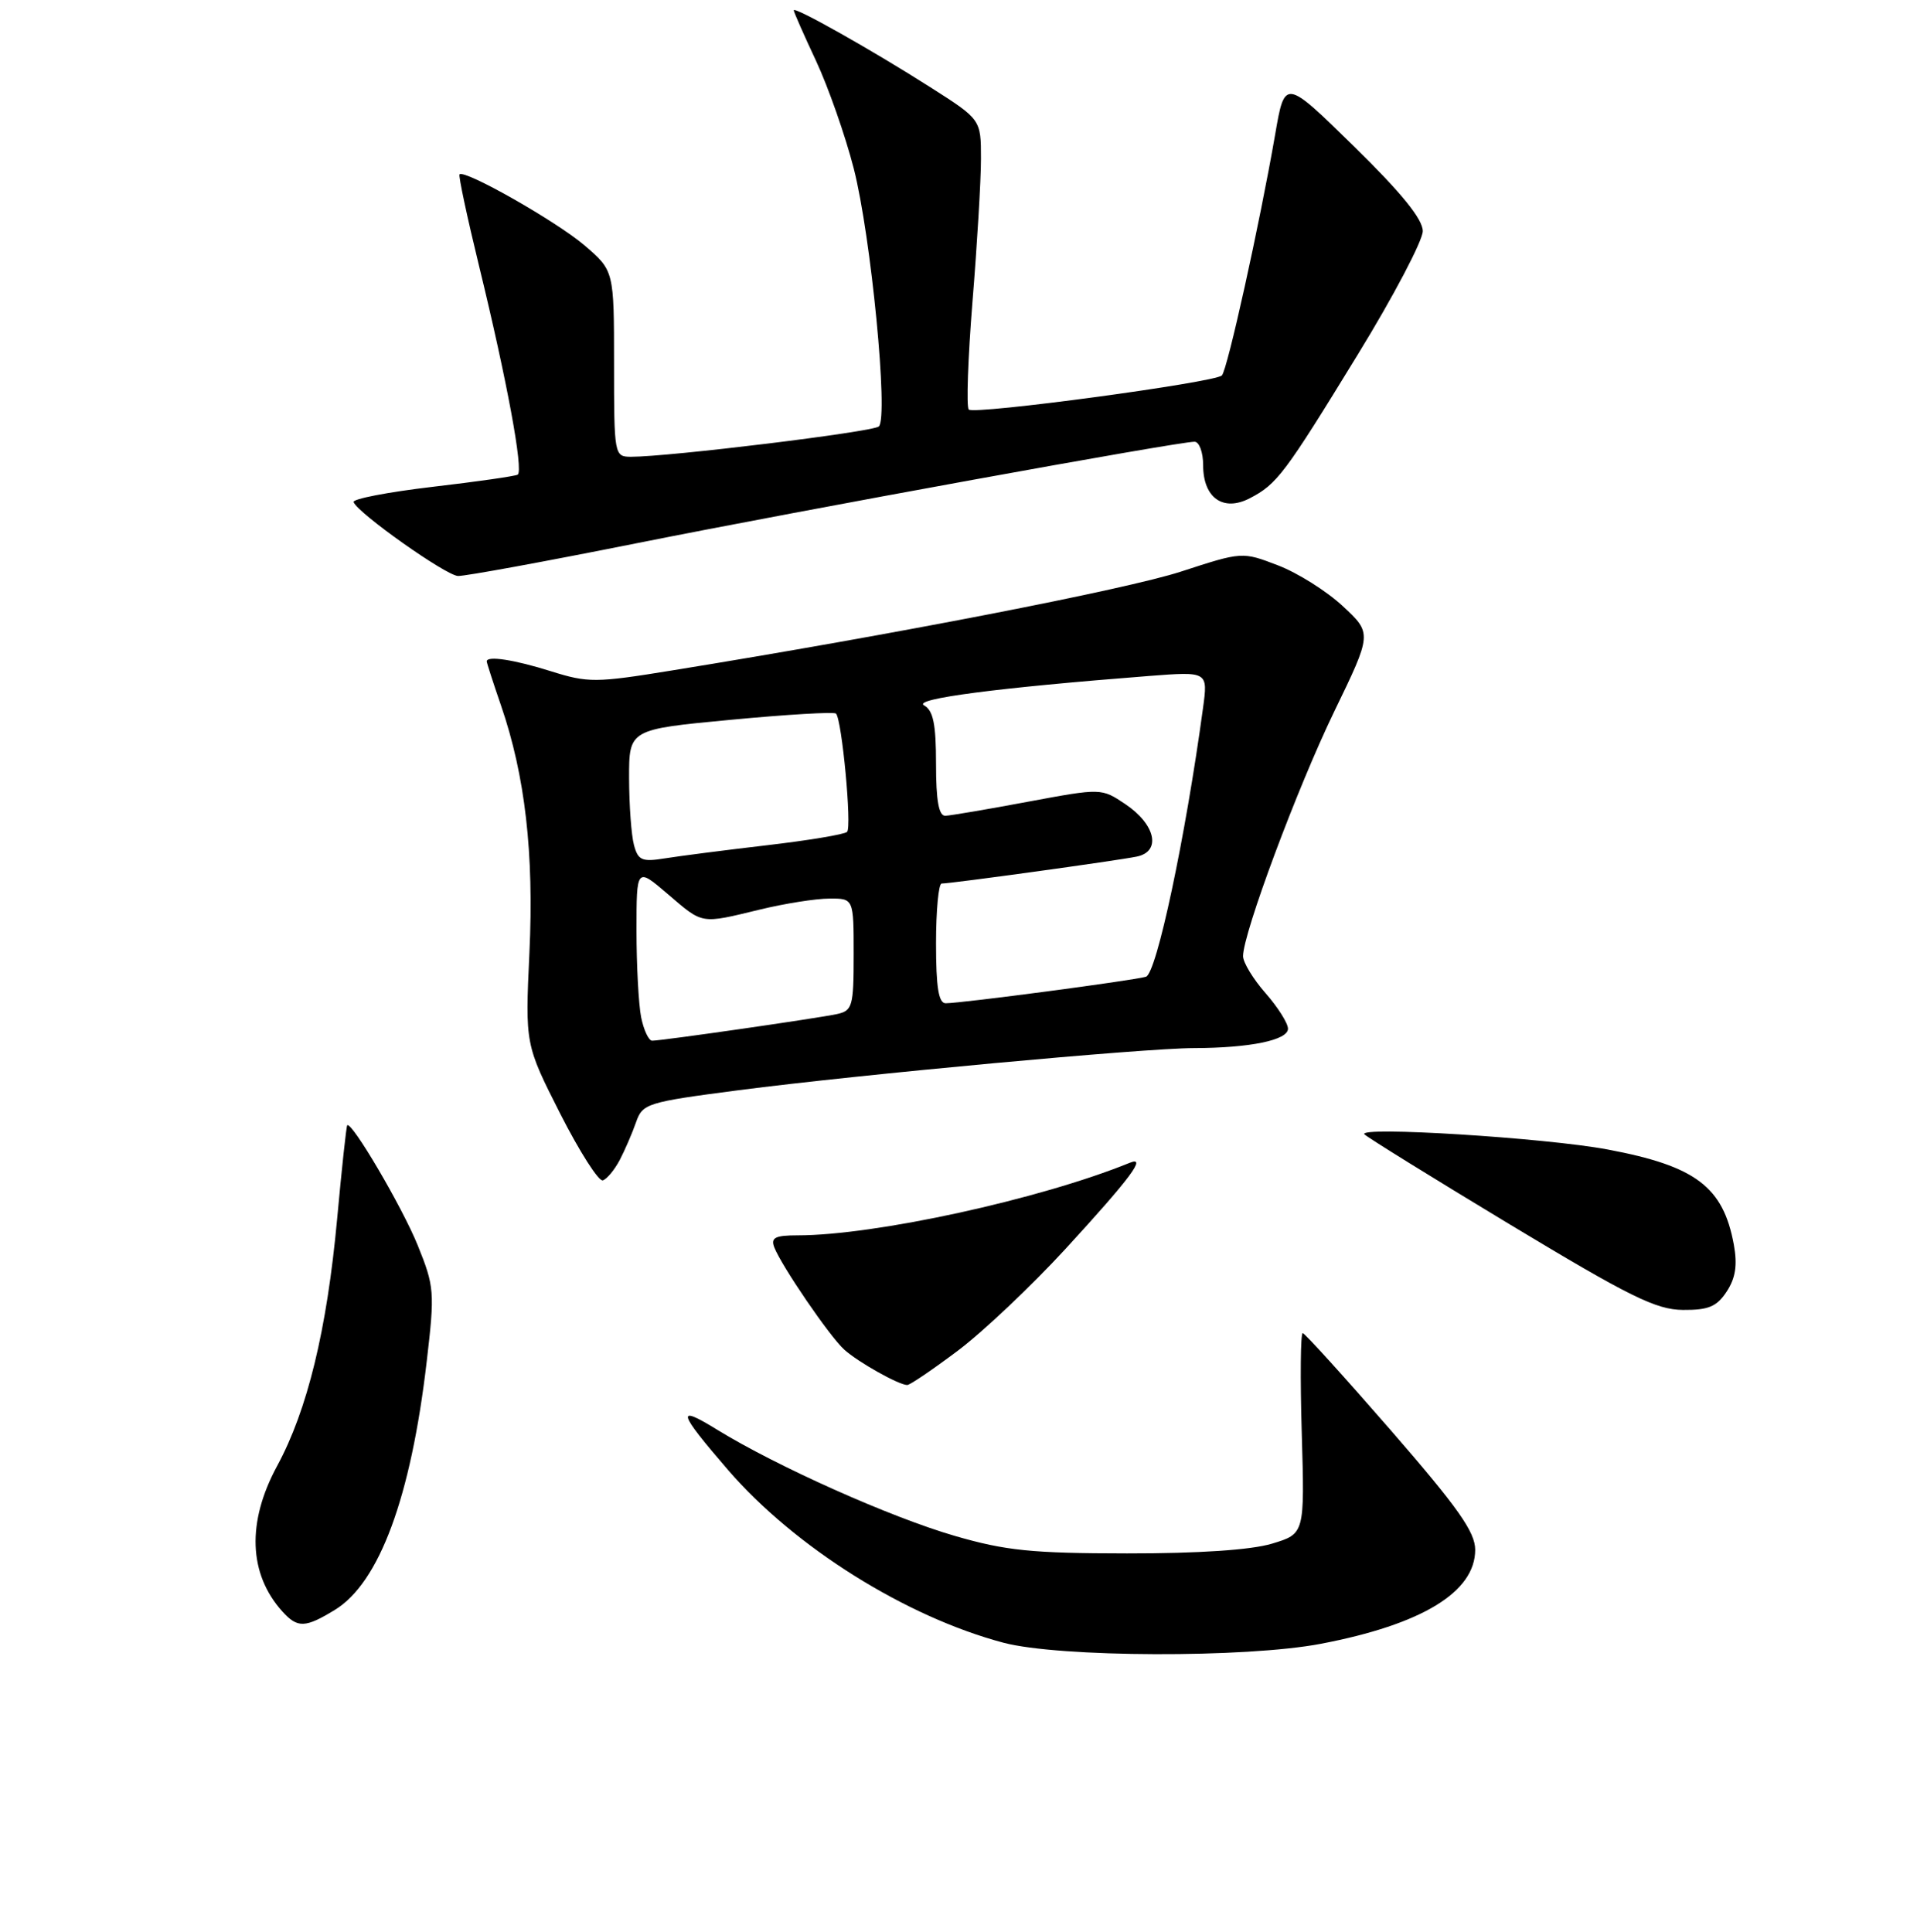<?xml version="1.0" encoding="UTF-8" standalone="no"?>
<!DOCTYPE svg PUBLIC "-//W3C//DTD SVG 1.1//EN" "http://www.w3.org/Graphics/SVG/1.1/DTD/svg11.dtd" >
<svg xmlns="http://www.w3.org/2000/svg" xmlns:xlink="http://www.w3.org/1999/xlink" version="1.1" viewBox="0 0 256 258">
 <g >
 <path fill="currentColor"
d=" M 176.41 219.55 C 189.89 216.97 197.00 212.64 197.00 207.00 C 197.00 204.62 194.70 201.36 185.75 191.06 C 179.56 183.94 174.26 178.09 173.97 178.06 C 173.68 178.03 173.62 184.04 173.84 191.43 C 174.23 204.86 174.23 204.86 169.86 206.18 C 167.07 207.02 160.09 207.49 150.50 207.48 C 137.79 207.47 134.28 207.11 127.50 205.14 C 118.92 202.65 103.76 195.87 95.77 190.96 C 90.22 187.54 90.49 188.53 97.21 196.32 C 106.12 206.64 120.94 215.94 134.00 219.41 C 141.44 221.38 166.38 221.47 176.41 219.55 Z  M 44.71 215.03 C 50.65 211.41 54.88 199.98 56.99 181.80 C 58.07 172.56 58.01 171.83 55.77 166.30 C 53.70 161.20 46.95 149.71 46.37 150.30 C 46.25 150.42 45.64 156.06 45.02 162.83 C 43.65 177.65 41.06 188.32 37.01 195.80 C 32.94 203.31 33.19 210.24 37.72 215.25 C 39.74 217.48 40.76 217.44 44.71 215.03 Z  M 127.92 180.40 C 131.28 177.87 137.74 171.76 142.27 166.83 C 151.02 157.29 153.20 154.36 150.87 155.31 C 138.87 160.19 116.85 165.00 106.51 165.00 C 103.53 165.00 102.91 165.31 103.39 166.58 C 104.35 169.07 110.79 178.50 112.74 180.26 C 114.57 181.92 120.01 184.98 121.15 184.99 C 121.51 185.00 124.55 182.93 127.92 180.40 Z  M 230.59 172.50 C 231.77 170.70 232.03 168.97 231.54 166.25 C 230.12 158.51 226.45 155.74 214.68 153.53 C 206.37 151.97 181.15 150.40 182.21 151.51 C 182.61 151.92 191.38 157.36 201.71 163.59 C 217.63 173.19 221.15 174.93 224.73 174.96 C 228.15 174.99 229.26 174.53 230.59 172.50 Z  M 82.77 154.92 C 83.46 153.59 84.44 151.33 84.94 149.89 C 85.81 147.39 86.39 147.21 98.67 145.61 C 114.87 143.51 152.75 140.00 159.44 139.99 C 166.93 139.97 172.00 138.93 172.00 137.40 C 172.00 136.67 170.65 134.53 169.00 132.65 C 167.35 130.77 166.00 128.55 166.00 127.71 C 166.00 124.67 173.24 105.24 178.17 95.05 C 183.23 84.60 183.23 84.60 179.33 80.97 C 177.19 78.97 173.28 76.51 170.66 75.51 C 165.89 73.68 165.89 73.68 157.69 76.35 C 150.36 78.73 119.38 84.75 89.67 89.56 C 79.54 91.21 78.52 91.21 73.59 89.66 C 68.67 88.11 65.00 87.55 65.00 88.34 C 65.00 88.53 65.86 91.19 66.91 94.24 C 70.13 103.60 71.32 113.98 70.70 127.25 C 70.13 139.50 70.13 139.50 74.81 148.74 C 77.39 153.82 79.95 157.83 80.50 157.66 C 81.05 157.48 82.07 156.25 82.77 154.92 Z  M 85.16 72.53 C 107.38 68.09 157.32 59.00 159.52 59.00 C 160.15 59.00 160.67 60.41 160.67 62.14 C 160.67 66.49 163.34 68.39 166.88 66.56 C 170.53 64.67 171.52 63.36 181.33 47.34 C 186.10 39.56 190.00 32.14 190.00 30.87 C 190.00 29.27 187.16 25.77 180.79 19.53 C 171.57 10.50 171.57 10.50 170.28 18.00 C 168.21 29.94 163.90 49.44 163.17 50.15 C 162.18 51.10 130.09 55.42 129.37 54.70 C 129.03 54.36 129.26 47.86 129.87 40.26 C 130.49 32.65 131.00 24.08 131.00 21.20 C 131.00 15.96 131.00 15.96 124.25 11.66 C 116.45 6.69 106.00 0.80 106.00 1.38 C 106.00 1.60 107.34 4.64 108.98 8.14 C 110.61 11.64 112.88 18.10 114.01 22.50 C 116.32 31.51 118.67 55.77 117.36 56.96 C 116.56 57.69 89.28 61.02 84.25 61.01 C 82.04 61.00 82.00 60.79 82.00 48.58 C 82.00 36.16 82.00 36.16 78.04 32.76 C 74.32 29.58 62.06 22.61 61.37 23.29 C 61.20 23.46 62.38 28.98 63.98 35.55 C 67.70 50.80 69.94 62.92 69.13 63.40 C 68.78 63.60 63.65 64.34 57.72 65.03 C 51.79 65.73 47.06 66.64 47.22 67.06 C 47.77 68.54 59.52 76.85 61.16 76.93 C 62.07 76.97 72.87 74.99 85.16 72.53 Z  M 85.62 135.88 C 85.28 134.16 85.00 128.95 85.00 124.30 C 85.00 115.84 85.00 115.84 89.18 119.42 C 93.93 123.49 93.49 123.42 101.50 121.48 C 104.80 120.68 108.96 120.02 110.75 120.02 C 114.00 120.00 114.00 120.00 114.00 127.48 C 114.00 134.43 113.84 135.00 111.75 135.45 C 109.21 136.00 88.40 139.00 87.09 139.00 C 86.63 139.00 85.97 137.59 85.62 135.88 Z  M 125.00 126.00 C 125.00 121.60 125.34 118.00 125.75 118.01 C 126.95 118.02 149.27 114.94 151.81 114.41 C 155.11 113.73 154.32 110.12 150.29 107.41 C 147.08 105.26 147.08 105.26 137.29 107.08 C 131.91 108.09 126.94 108.93 126.25 108.96 C 125.37 108.99 125.00 106.97 125.00 102.05 C 125.00 96.72 124.63 94.89 123.40 94.21 C 121.85 93.34 133.22 91.86 153.41 90.29 C 161.32 89.68 161.32 89.68 160.65 94.59 C 158.30 111.89 154.45 130.04 153.03 130.46 C 151.36 130.96 128.39 134.00 126.29 134.00 C 125.34 134.00 125.00 131.87 125.00 126.00 Z  M 84.66 112.86 C 84.31 111.56 84.02 107.56 84.01 103.96 C 84.00 97.42 84.00 97.42 97.59 96.14 C 105.07 95.43 111.39 95.06 111.64 95.31 C 112.43 96.10 113.78 110.47 113.12 111.11 C 112.78 111.45 107.95 112.25 102.39 112.90 C 96.82 113.55 90.70 114.34 88.78 114.65 C 85.73 115.14 85.21 114.92 84.66 112.86 Z "/>
</g>
</svg>